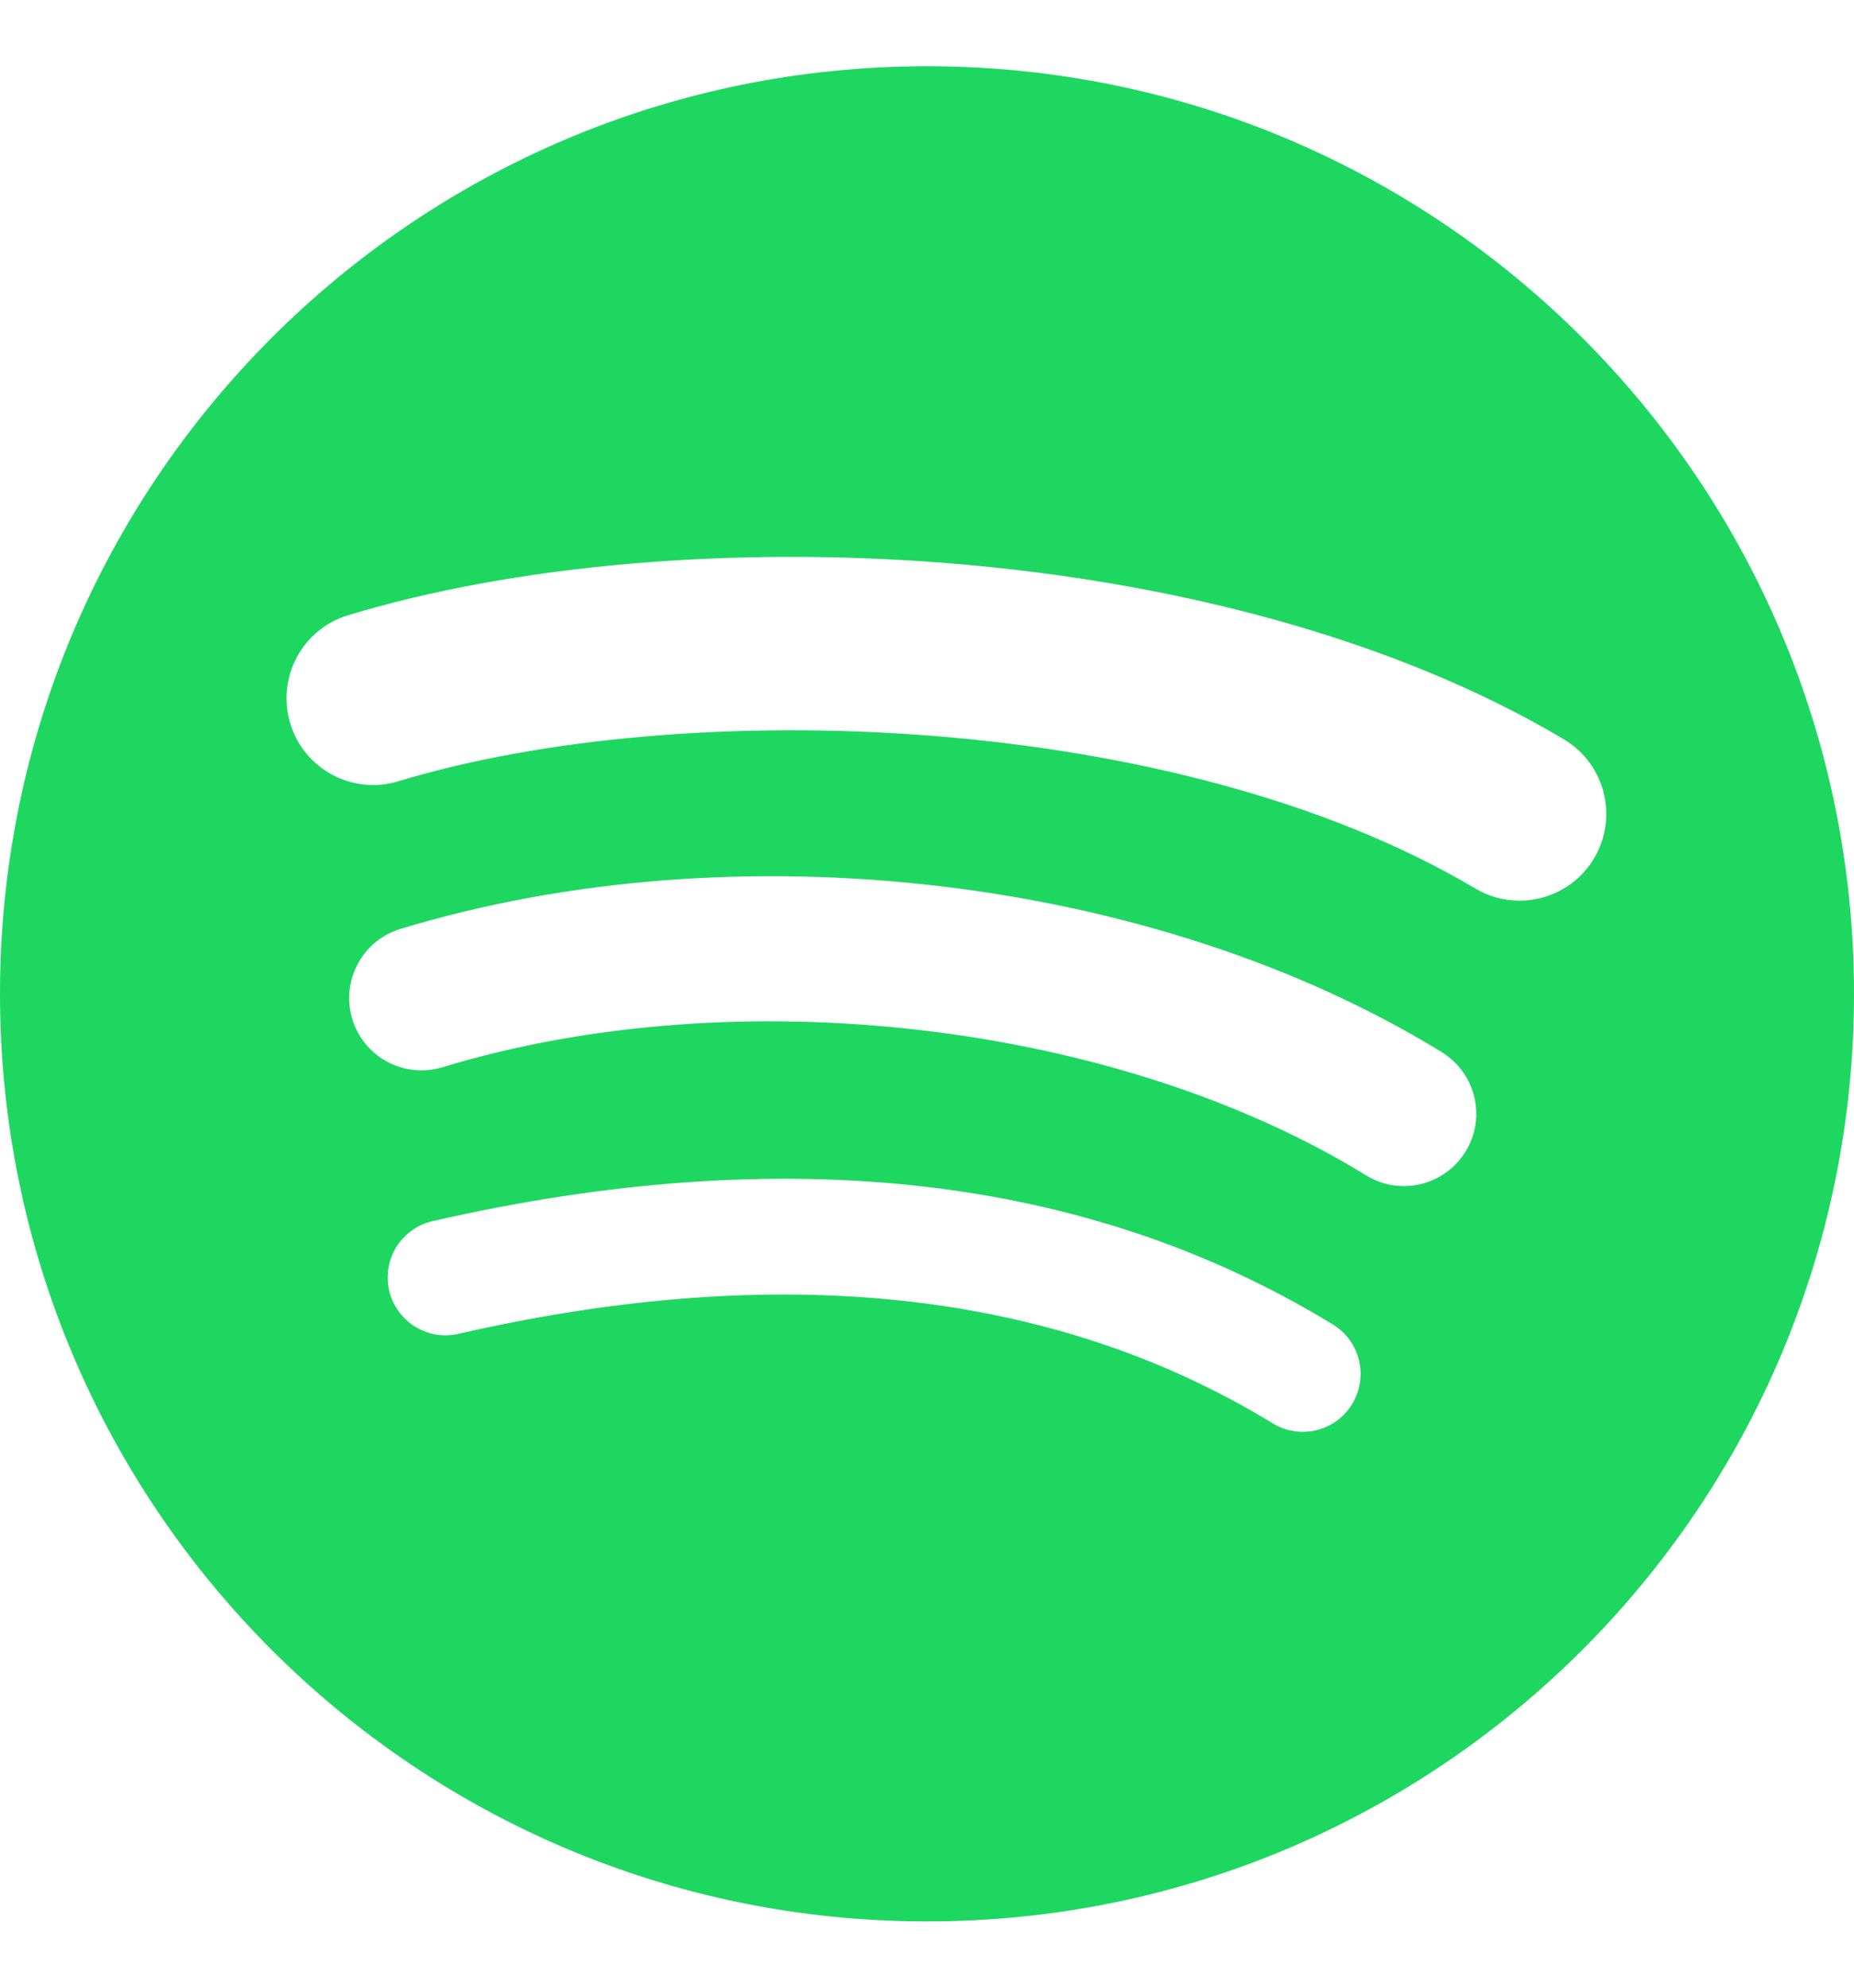 <svg width="14" height="15" viewBox="0 0 14 15" fill="none" xmlns="http://www.w3.org/2000/svg">
<g id="logos:spotify-icon">
<path id="Vector" d="M7 0.5C3.134 0.5 0 3.634 0 7.5C0 11.366 3.134 14.5 7 14.5C10.866 14.5 14 11.366 14 7.5C14 3.634 10.866 0.5 7 0.5L7 0.5ZM10.21 10.596C10.085 10.802 9.816 10.867 9.61 10.741C7.966 9.737 5.897 9.509 3.461 10.066C3.348 10.092 3.23 10.072 3.132 10.01C3.034 9.948 2.964 9.85 2.938 9.738C2.926 9.682 2.924 9.624 2.934 9.567C2.943 9.511 2.964 9.457 2.994 9.408C3.025 9.36 3.064 9.318 3.111 9.285C3.158 9.251 3.211 9.228 3.267 9.215C5.933 8.606 8.22 8.868 10.066 9.996C10.271 10.122 10.336 10.39 10.21 10.596ZM11.067 8.69C10.909 8.947 10.573 9.028 10.316 8.87C8.435 7.713 5.566 7.378 3.341 8.054C3.052 8.141 2.748 7.979 2.66 7.69C2.573 7.402 2.736 7.097 3.024 7.01C5.566 6.238 8.726 6.612 10.887 7.94C11.144 8.098 11.225 8.434 11.067 8.69ZM11.14 6.705C8.884 5.365 5.162 5.242 3.008 5.896C2.662 6.001 2.296 5.805 2.192 5.46C2.087 5.113 2.282 4.748 2.628 4.643C5.101 3.892 9.211 4.037 11.809 5.579C12.12 5.764 12.222 6.166 12.038 6.476C11.854 6.787 11.451 6.89 11.141 6.705H11.14Z" fill="#1ED760"/>
</g>
</svg>
